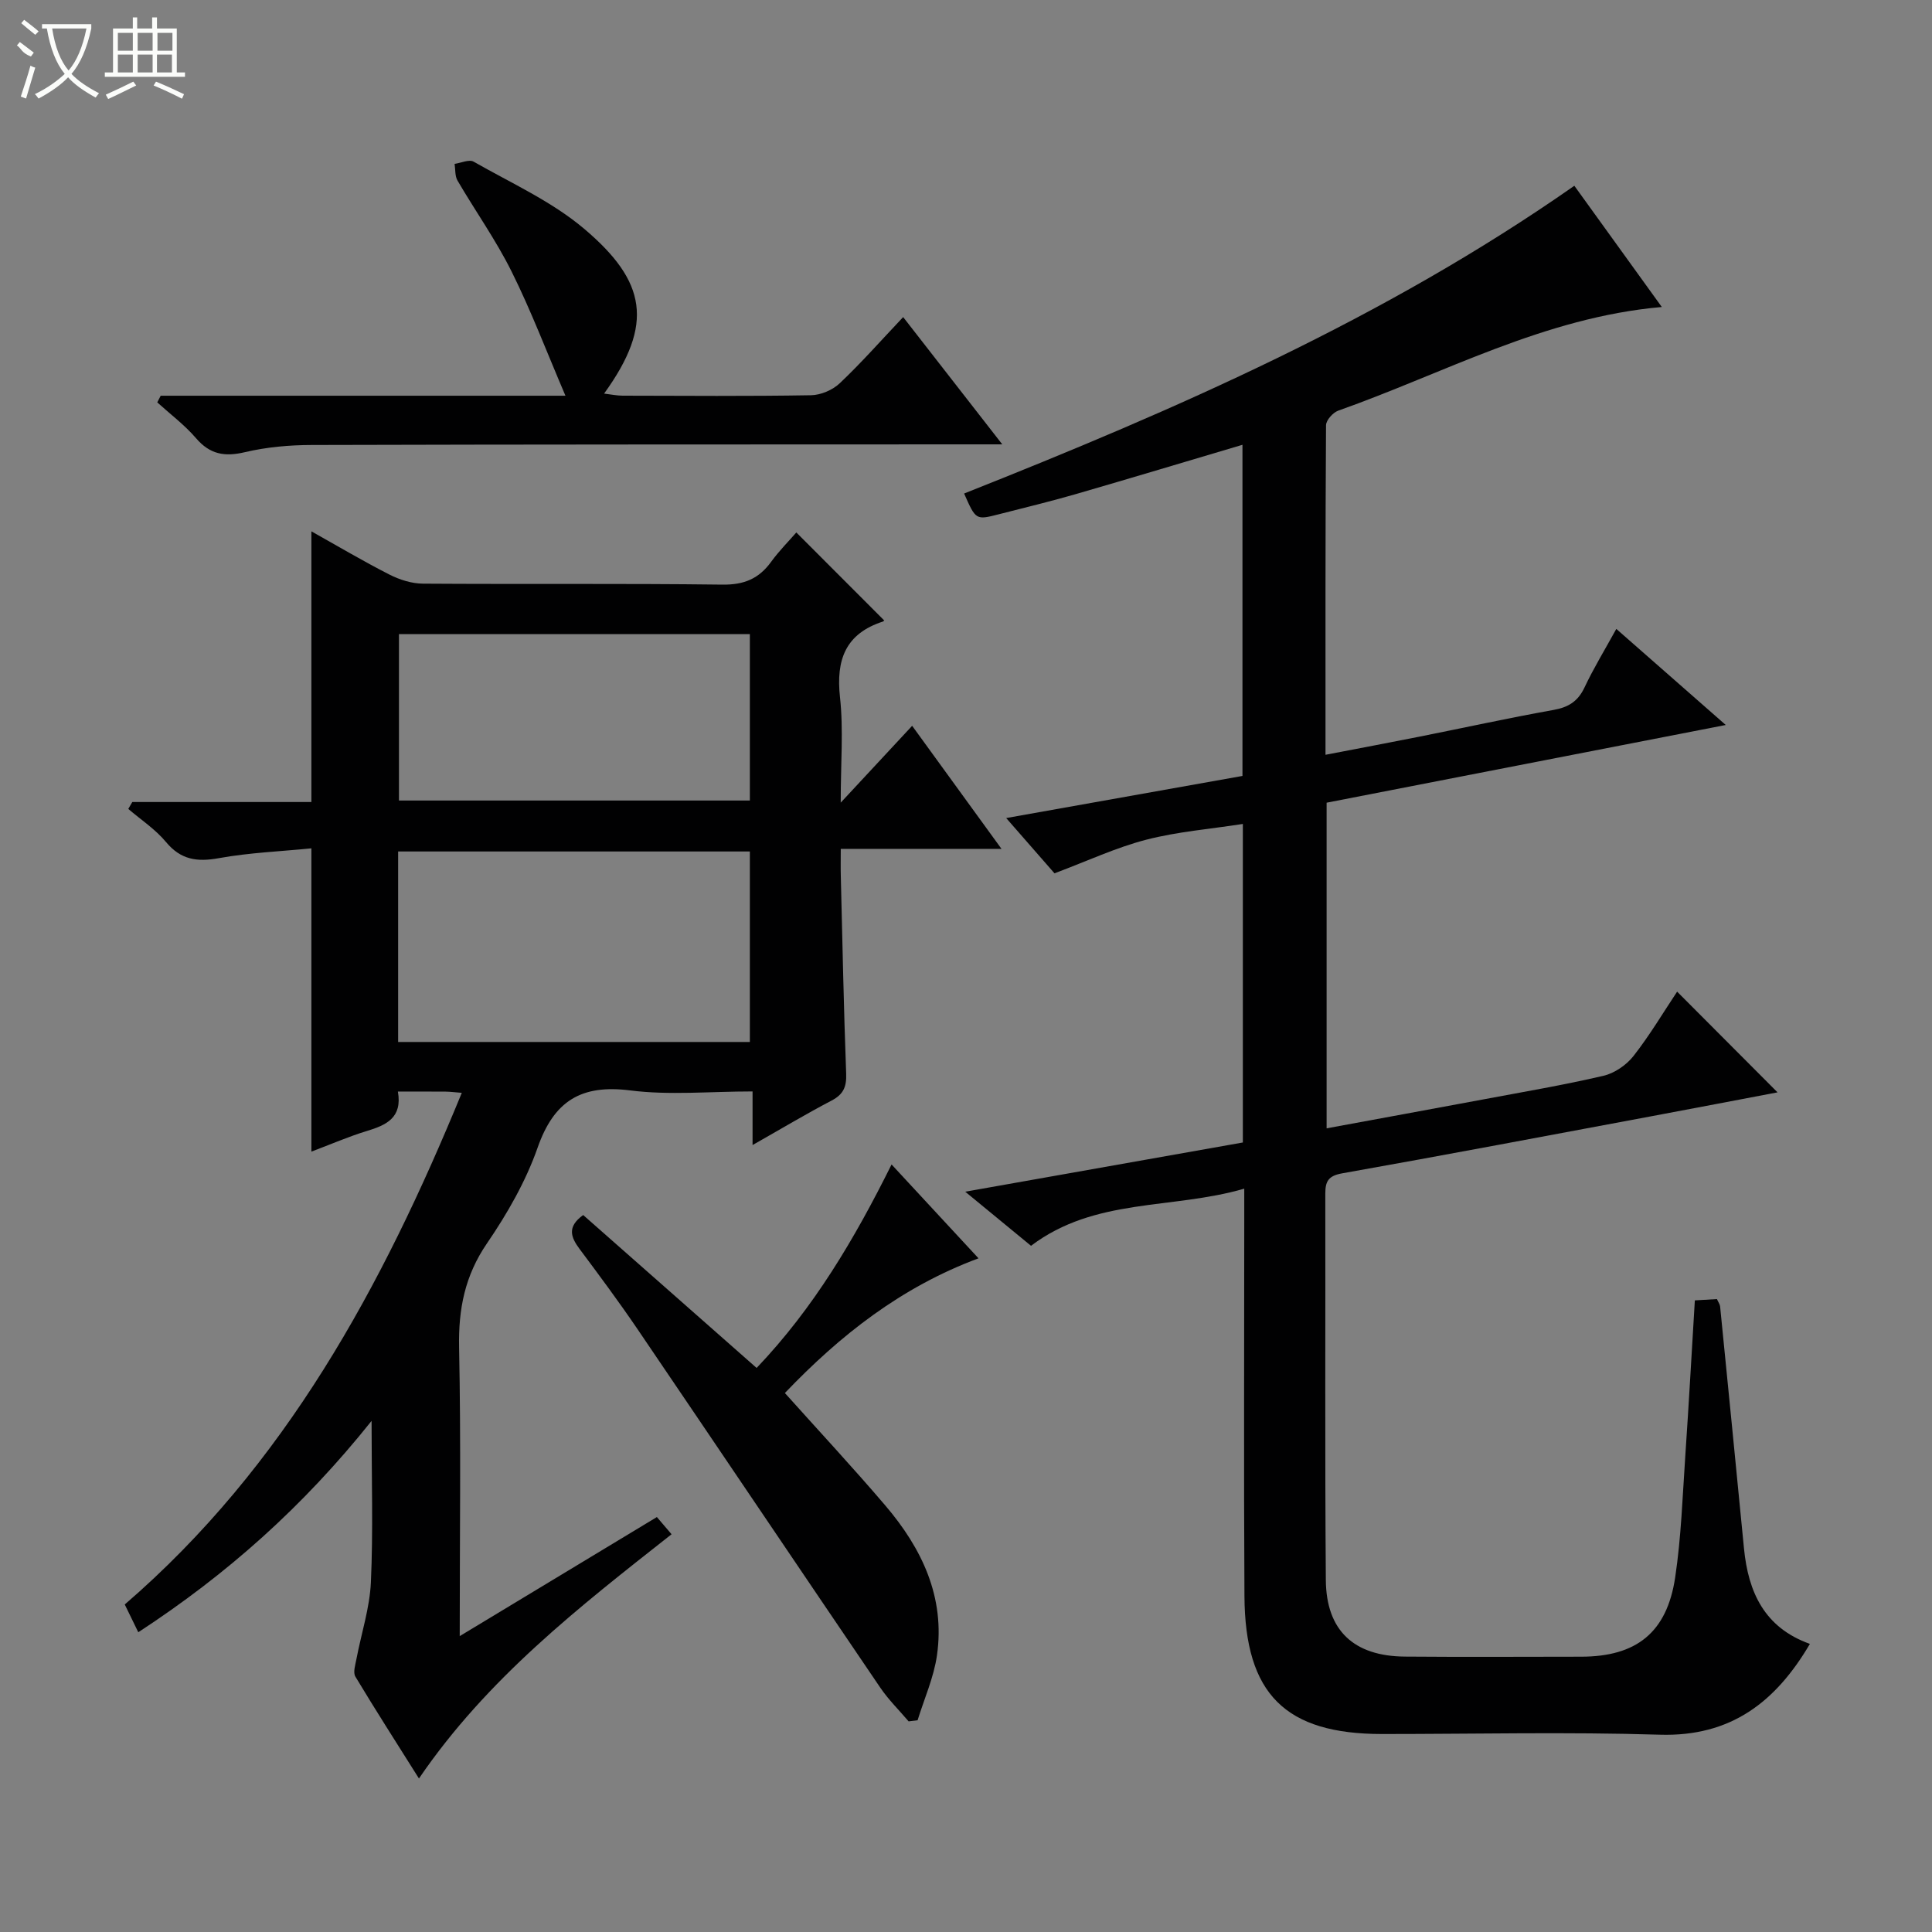 <svg enable-background="new 0 0 400 400" viewBox="0 0 400 400" xmlns="http://www.w3.org/2000/svg"><rect x="0" y="0" width="400" height="400" fill="#808080" stroke="none"/><g fill="#010102"><path d="m213.46 257.93c-4.32-3.56-8.5-6.99-13.62-11.2 19.88-3.53 38.57-6.84 57.48-10.19 0-21.9 0-43.5 0-65.95-6.79 1.06-13.54 1.59-19.99 3.26-6.24 1.61-12.17 4.4-19.01 6.96-2.52-2.88-6.07-6.95-10-11.44 16.7-2.98 32.66-5.82 48.92-8.72 0-22.88 0-45.57 0-68.56-11.77 3.49-23.15 6.92-34.58 10.23-5.26 1.52-10.58 2.8-15.89 4.16-4.73 1.21-4.74 1.19-7.16-4.3 43.84-17.4 87-36.2 126.34-63.72 5.95 8.24 11.92 16.52 18.11 25.1-24.34 2.14-45.05 13.71-66.99 21.46-1.1.39-2.52 1.98-2.53 3.02-.15 22.47-.11 44.95-.11 68.23 6.79-1.31 13.07-2.48 19.33-3.73 9.29-1.85 18.54-3.88 27.86-5.55 3.1-.55 5.07-1.77 6.43-4.65 1.89-4.01 4.22-7.82 6.59-12.13 7.43 6.52 14.52 12.74 22.66 19.89-28.26 5.5-55.43 10.79-82.64 16.09v67.42c11.04-2.04 21.74-3.99 32.44-5.99 8.31-1.56 16.65-2.97 24.88-4.89 2.3-.54 4.76-2.23 6.23-4.11 3.36-4.29 6.16-9.02 9.02-13.31 6.87 6.89 13.65 13.69 20.79 20.85-8.6 1.63-17.31 3.3-26.02 4.93-21.37 3.99-42.73 8.04-64.13 11.84-2.87.51-3.48 1.67-3.48 4.21.05 26.66-.1 53.32.11 79.98.08 10.49 5.82 15.78 16.37 15.86 12.16.1 24.33.03 36.49.02 11.41-.01 17.74-4.97 19.46-16.37 1.26-8.36 1.53-16.86 2.11-25.31.72-10.59 1.31-21.2 1.97-32.09 1.72-.1 3.14-.18 4.57-.27.29.65.61 1.07.66 1.52 1.66 16.69 3.32 33.38 4.94 50.08.88 9.06 4.22 16.43 13.65 19.79-7.08 12.03-16.36 19.25-31.09 18.8-19.14-.59-38.32-.14-57.48-.14-20.01 0-28.38-8.23-28.5-28.54-.15-25.99-.04-51.99-.04-77.98 0-1.8 0-3.6 0-6.39-15.01 4.36-30.91 1.81-44.15 11.83z"/><path d="m28.63 337.94c-1.06-2.18-1.85-3.79-2.8-5.75 33.22-28.65 53.32-65.84 69.78-105.93-1.43-.11-2.38-.24-3.33-.25-3.14-.03-6.29-.01-9.9-.01.96 5.45-2.43 6.95-6.46 8.17-3.77 1.15-7.41 2.74-11.45 4.26 0-20.98 0-41.46 0-62.79-6.4.64-12.85.89-19.14 2.03-4.53.82-7.9.36-10.98-3.36-2.18-2.62-5.16-4.58-7.79-6.83.28-.48.55-.95.83-1.43h37.08c0-18.92 0-37.26 0-56.04 5.45 3.05 10.7 6.17 16.14 8.94 2.12 1.08 4.64 1.88 6.98 1.89 20.66.14 41.32-.06 61.98.2 4.47.06 7.55-1.22 10.09-4.73 1.65-2.27 3.66-4.28 5.21-6.07 6.1 6.11 12.04 12.05 18.13 18.15.13-.27.05.21-.16.28-7.78 2.51-9.78 7.9-8.93 15.67.74 6.72.15 13.59.15 21.84 5.36-5.77 9.88-10.64 14.79-15.91 6.2 8.54 12.11 16.68 18.5 25.48-11.35 0-21.91 0-33.28 0 0 2.15-.04 3.9.01 5.64.34 13.64.6 27.28 1.11 40.91.1 2.7-.56 4.27-3 5.55-5.27 2.76-10.38 5.82-16.38 9.22 0-4 0-7.19 0-11.1-8.85 0-17.21.82-25.33-.21-10.18-1.29-15.79 2.19-19.18 11.87-2.45 6.98-6.28 13.66-10.48 19.8-4.58 6.69-5.93 13.6-5.77 21.54.4 19.48.13 38.97.13 59.77 13.97-8.44 27.22-16.44 40.82-24.65.95 1.11 1.86 2.18 3.04 3.56-19.13 15.06-38.18 29.86-52.3 50.57-4.62-7.35-9-14.16-13.16-21.09-.52-.86-.02-2.42.21-3.62 1.01-5.32 2.76-10.59 3-15.94.48-10.6.14-21.23.14-33.39-14.19 17.78-29.94 31.77-48.3 43.76zm53.8-122.21h72.82c0-13.26 0-26.33 0-39.44-24.41 0-48.5 0-72.82 0zm72.82-84.44c-24.4 0-48.49 0-72.65 0v34.45h72.65c0-11.45 0-22.71 0-34.45z"/><path d="m33.27 81.93h83.8c-3.91-9.13-7.12-17.62-11.15-25.71-3.24-6.52-7.51-12.52-11.19-18.82-.56-.95-.43-2.3-.61-3.47 1.33-.19 3.02-.99 3.94-.46 7.77 4.44 16.17 8.21 22.91 13.92 12.8 10.84 14.53 19.67 4.1 34.1 1.46.17 2.65.43 3.84.43 12.99.03 25.99.13 38.98-.09 2.04-.03 4.5-1.08 5.98-2.49 4.45-4.21 8.52-8.83 13.12-13.69 7.01 9 13.4 17.21 20.52 26.35-2.62 0-4.33 0-6.04 0-45.64.02-91.29 0-136.93.13-4.63.01-9.36.43-13.84 1.49-4.2.99-7.23.46-10.11-2.89-2.36-2.75-5.33-4.97-8.03-7.42.24-.46.47-.92.71-1.38z"/><path d="m120.74 251.56c11.87 10.47 23.71 20.9 35.91 31.66 11.83-12.4 20.29-26.74 27.94-42.13 6.05 6.53 11.89 12.84 18 19.43-16.01 5.96-28.64 15.91-40.09 27.89 7.1 7.92 14.11 15.45 20.78 23.27 7.59 8.89 12.43 18.99 10.71 31.03-.65 4.58-2.63 8.97-4.01 13.45-.62.08-1.24.15-1.86.23-1.97-2.32-4.17-4.48-5.87-6.98-16.8-24.73-33.49-49.53-50.29-74.27-3.83-5.63-7.89-11.1-11.97-16.56-1.78-2.4-2.66-4.56.75-7.02z"/></g><path d="m6.4 11.7c-2-.8-1.9-1.6-2.9-2.3l.6-.7c.9.7 1.9 1.4 2.9 2.2zm-2.1 8.3c.7-2.1 1.4-4.2 2-6.4.2.1.6.3 1 .4-.7 2.3-1.3 4.4-1.9 6.4zm3-12.8c-1.1-.9-2.1-1.7-2.9-2.4l.6-.7c1 .8 2 1.5 3 2.4zm1.4-1.3v-.9h10.2v.9c-.9 4.2-2.3 7.3-4.1 9.4 1.3 1.4 3.2 2.7 5.7 4-.2.2-.4.5-.7.9-2.5-1.4-4.4-2.7-5.7-4.2-1.4 1.5-3.5 3-6.1 4.4 0 0 0 0-.1-.1-.3-.4-.5-.7-.7-.8 2.7-1.3 4.7-2.8 6.2-4.2-1.8-2.2-3-5.3-3.7-9.4zm9.2 0h-7.1c.6 3.8 1.7 6.7 3.4 8.7 1.7-2 2.9-4.8 3.7-8.7z" fill="#fbfcfa"/><path d="m31.6 3.6h.9v2.3h4.1v9.1h1.7v.9h-16.6v-.9h1.7v-9.1h4.1v-2.3h.9v2.3h3.1v-2.3zm-4 13.3.6.8c-1.9.9-3.8 1.9-5.8 2.8-.2-.3-.3-.6-.5-.9 2-.9 3.9-1.8 5.7-2.7zm-3.2-10.1v3.7h3.1v-3.7zm0 4.5v3.7h3.1v-3.7zm4.1-4.5v3.7h3.1v-3.7zm0 4.5v3.7h3.1v-3.7zm9.1 9.1c-2.1-1.1-4.1-2-5.8-2.7l.5-.8c2.2.9 4.1 1.8 5.8 2.6l-.4.9zm-1.9-13.6h-3.1v3.7h3.1zm-3.2 4.5v3.7h3.1v-3.7z" fill="#fbfcfa"/></svg>
